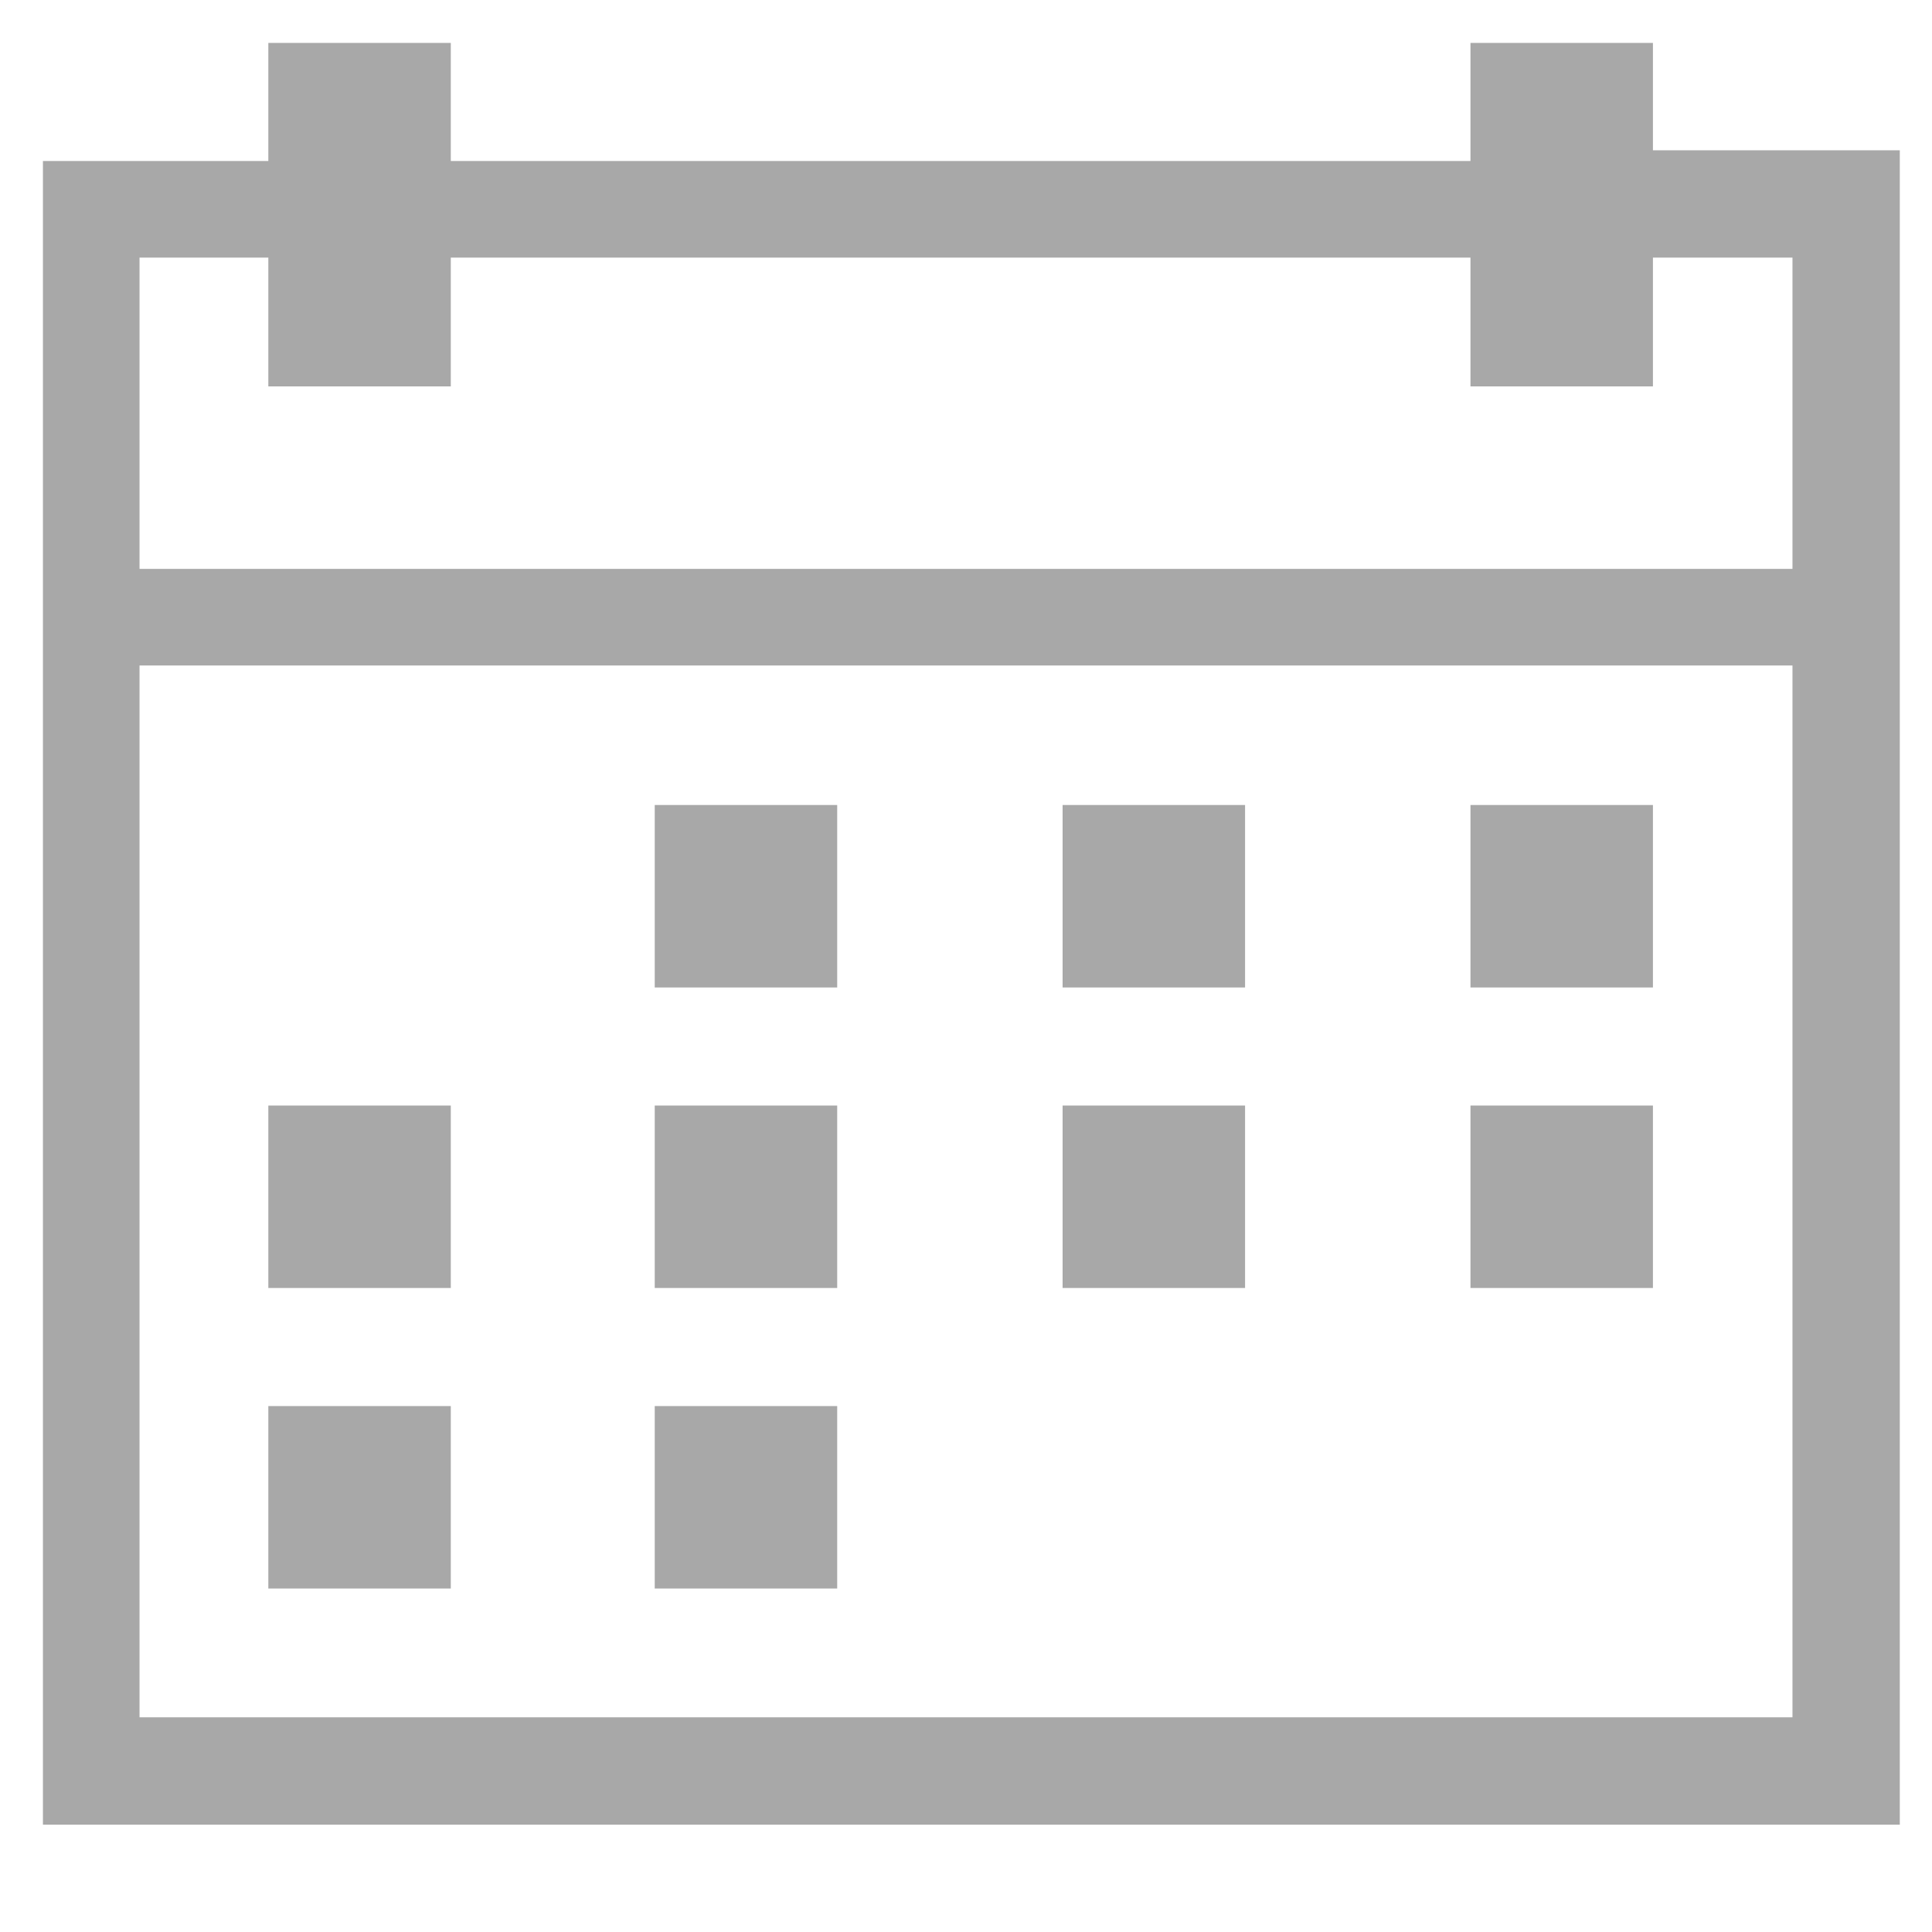 <?xml version="1.0" encoding="utf-8"?>
<!-- Generator: Adobe Illustrator 21.0.0, SVG Export Plug-In . SVG Version: 6.00 Build 0)  -->
<svg version="1.1" id="Layer_1" xmlns="http://www.w3.org/2000/svg" xmlns:xlink="http://www.w3.org/1999/xlink" x="0px" y="0px"
	 viewBox="0 0 18 18" style="enable-background:new 0 0 18 18;" xml:space="preserve">
<style type="text/css">
	.st0{fill:#A8A8A8;}
</style>
<g>
	<path class="st0" d="M15.4,1.4V0.4h-1.7v1.1H4.2V0.4H2.5v1.1H0.4V17h17.3V1.4H15.4z M2.5,2.4v1.2h1.7V2.4h9.5v1.2h1.7V2.4h1.3v2.9
		H1.3V2.4H2.5z M1.3,16V6.2h15.4V16H1.3z"/>
	<rect x="9.9" y="7.5" class="st0" width="1.7" height="1.7"/>
	<rect x="6.1" y="7.5" class="st0" width="1.7" height="1.7"/>
	<rect x="13.7" y="7.5" class="st0" width="1.7" height="1.7"/>
	<rect x="9.9" y="10.3" class="st0" width="1.7" height="1.7"/>
	<rect x="6.1" y="10.3" class="st0" width="1.7" height="1.7"/>
	<rect x="2.5" y="10.3" class="st0" width="1.7" height="1.7"/>
	<rect x="6.1" y="13.1" class="st0" width="1.7" height="1.7"/>
	<rect x="2.5" y="13.1" class="st0" width="1.7" height="1.7"/>
	<rect x="13.7" y="10.3" class="st0" width="1.7" height="1.7"/>
</g>
</svg>
